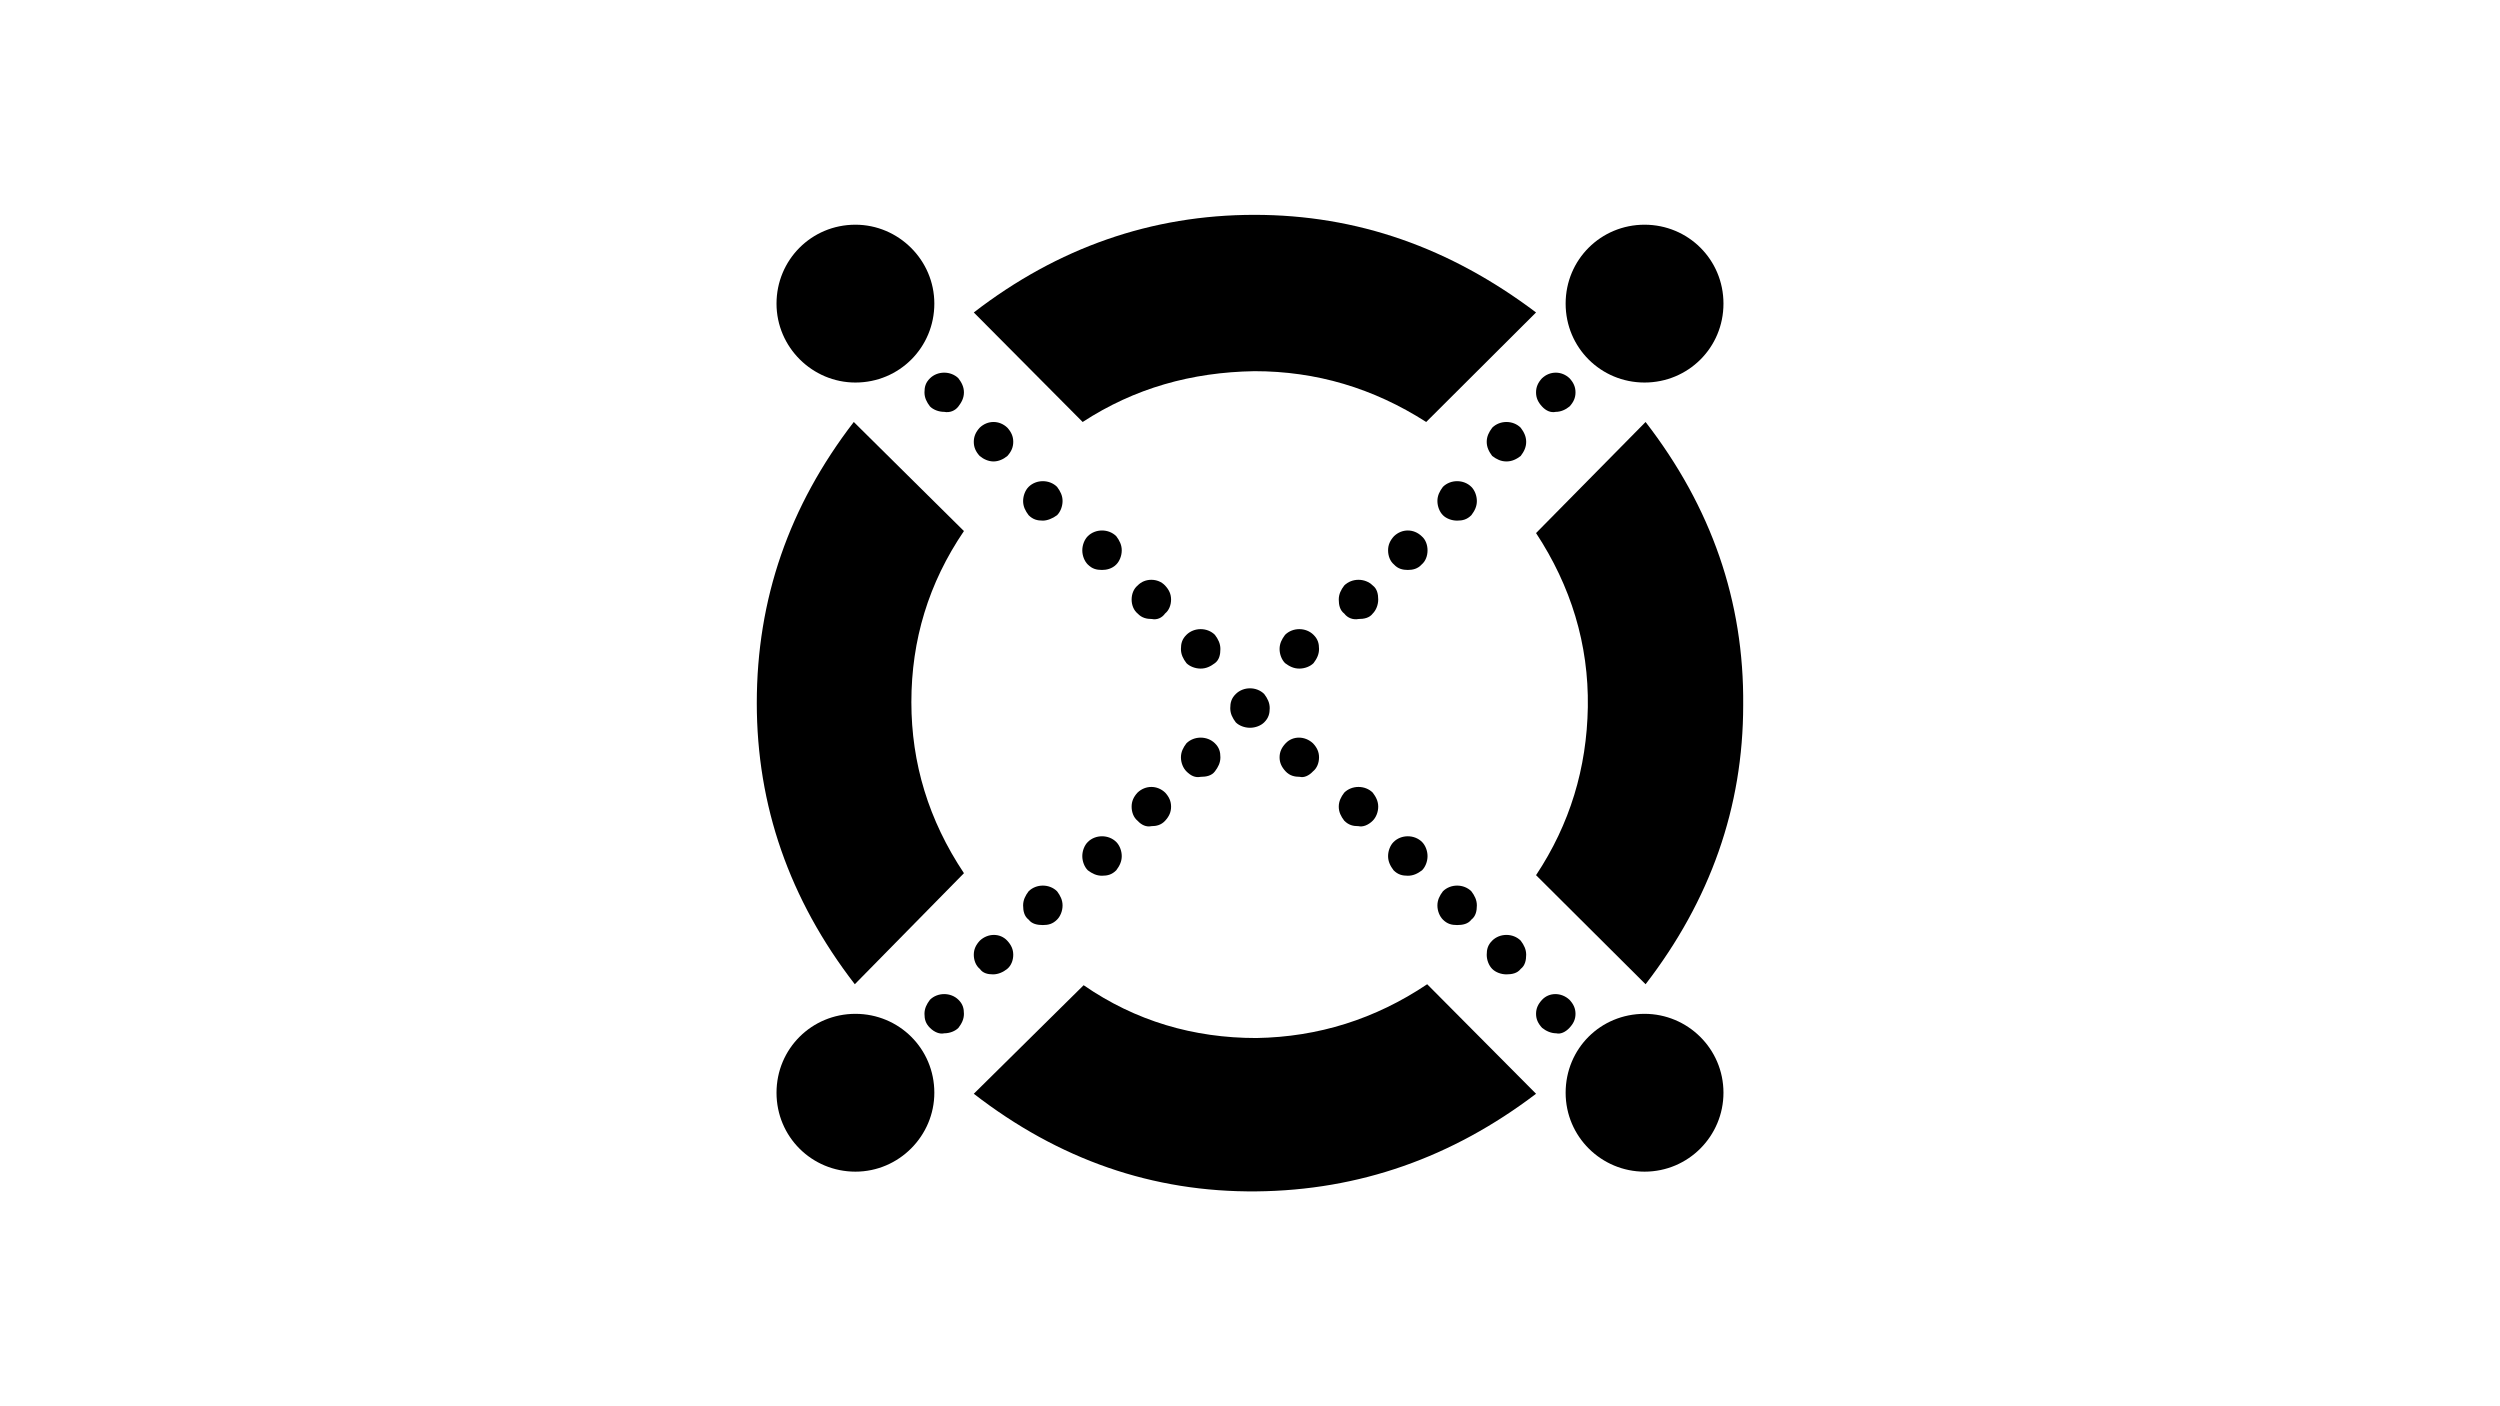 <?xml version="1.0" encoding="utf-8"?>
<!-- Generator: Adobe Illustrator 16.0.0, SVG Export Plug-In . SVG Version: 6.00 Build 0)  -->
<!DOCTYPE svg PUBLIC "-//W3C//DTD SVG 1.1//EN" "http://www.w3.org/Graphics/SVG/1.1/DTD/svg11.dtd">
<svg version="1.1" id="Layer_1" xmlns="http://www.w3.org/2000/svg" xmlns:xlink="http://www.w3.org/1999/xlink" x="0px" y="0px"
	 width="3840px" height="2160px" viewBox="0 0 3840 2160" enable-background="new 0 0 3840 2160" xml:space="preserve">
<g>
	<path d="M1313.929,345.15c66.134,0,121.21,54.213,121.21,121.21c0,66.998-53.494,121.21-121.21,121.21
		c-66.124,0-121.201-54.212-121.201-121.21C1192.728,399.363,1246.223,345.15,1313.929,345.15"/>
	<path d="M2526.03,345.15c66.994,0,121.213,53.502,121.213,121.21c0,67.71-54.219,121.21-121.213,121.21
		c-67.004,0-121.211-53.5-121.211-121.21C2404.819,398.652,2459.026,345.15,2526.03,345.15"/>
	<path d="M1313.929,1557.25c67.001,0,121.21,53.496,121.21,121.208c0,66.126-54.209,121.208-121.21,121.208
		c-66.991,0-121.201-53.502-121.201-121.208C1192.728,1610.746,1246.938,1557.25,1313.929,1557.25"/>
	<path d="M2526.03,1557.25c66.125,0,121.213,53.496,121.213,121.208c0,66.126-53.506,121.208-121.213,121.208
		c-66.131,0-121.211-53.502-121.211-121.208C2404.819,1610.746,2458.328,1557.25,2526.03,1557.25"/>
	<path d="M2359.369,818.784c53.496,81.437,81.037,170.527,79.543,267.352c-1.582,93.751-27.543,179.765-79.543,258.124
		l168.242,167.533c99.424-129.101,149.932-272.012,149.932-428.734c1.494-159.795-49.002-304.284-149.932-434.884L2359.369,818.784z
		"/>
	<path d="M2192.153,1511.793c-79.787,53.503-167.217,81.041-262.307,82.621c-96.668,0-185.604-26.041-265.378-81.123
		l-168.721,166.741c130.359,100.929,274.54,151.434,434.099,149.936c157.98-1.58,300.658-52.005,429.523-149.936L2192.153,1511.793z
		"/>
	<path d="M1480.599,1341.182c-54.298-81.437-80.733-169.01-80.733-262.696c0-95.329,26.436-182.921,80.733-262.78l-169.189-167.532
		c-99.355,129.101-148.984,272.014-148.984,431.81c0,156.718,49.629,301.21,150.556,431.809l167.618-170.53V1341.182z"/>
	<path d="M1662.963,648.174c79.786-52.004,167.217-76.467,263.811-78.043c95.164,0,182.596,26.039,263.875,78.043l168.721-168.243
		C2227.426,380.504,2084.83,330,1926.774,330c-157.99,0-302.161,50.504-431.026,149.932L1662.963,648.174z"/>
	<path d="M2410.66,1578.791c6.23-6.633,9.314-13.26,9.314-21.541c0-8.288-3.084-14.995-9.314-21.63
		c-12.473-11.596-31.094-11.596-41.984,0c-6.23,6.635-9.307,13.342-9.307,21.63c0,8.281,3.154,14.908,9.307,21.541
		c6.232,5.049,13.965,8.362,21.779,8.362C2396.696,1588.792,2404.43,1585.494,2410.66,1578.791"/>
	<path d="M2335.766,1488.273c6.711-5.047,8.447-13.409,8.447-21.777c0-8.287-3.387-14.994-8.447-21.702
		c-11.754-11.675-31.953-11.675-43.711,0c-6.785,6.708-8.449,13.415-8.449,21.783c0,8.362,3.4,16.649,8.449,21.696
		c4.969,5.049,13.418,8.368,21.855,8.368C2322.28,1496.642,2330.717,1494.982,2335.766,1488.273"/>
	<path d="M2260.016,1412.518c6.707-5.049,8.445-13.411,8.445-21.779c0-8.287-3.398-14.988-8.445-21.702
		c-11.76-11.676-31.965-11.676-43.719,0c-5.053,6.714-8.441,13.415-8.441,21.782c0,8.369,3.389,16.65,8.441,21.699
		c6.705,6.713,13.414,8.368,21.863,8.368C2246.596,1420.886,2255.045,1419.23,2260.016,1412.518"/>
	<path d="M2184.26,1336.766c5.049-5.053,8.439-13.415,8.439-21.783c0-8.281-3.391-16.649-8.439-21.698
		c-11.758-11.682-31.961-11.682-43.721,0c-5.049,5.049-8.445,13.417-8.445,21.698c0,8.368,3.396,15.075,8.445,21.783
		c6.713,6.707,13.42,8.361,21.855,8.361C2170.842,1345.127,2177.555,1341.814,2184.26,1336.766"/>
	<path d="M2108.498,1260.61c5.053-4.966,8.449-13.253,8.449-21.541s-3.396-14.989-8.449-21.624
		c-11.756-11.601-31.953-11.601-43.711,0c-5.057,6.635-8.443,13.336-8.443,21.624s3.387,14.915,8.443,21.541
		c6.701,6.71,13.412,8.368,21.855,8.368C2093.354,1270.618,2101.791,1267.32,2108.498,1260.61"/>
	<path d="M2016.723,1184.86c6.242-4.974,9.316-13.262,9.316-21.543c0-8.288-3.074-14.995-9.316-21.622
		c-12.461-11.602-31.086-11.602-41.971,0c-6.24,6.627-9.32,13.334-9.32,21.622c0,8.281,3.156,14.908,9.32,21.543
		c6.23,6.708,13.963,8.362,21.775,8.362C2002.756,1194.859,2010.492,1191.568,2016.723,1184.86"/>
	<path d="M1941.84,1109.499c6.707-6.714,8.447-13.417,8.447-21.785c0-8.282-3.398-14.989-8.447-21.697
		c-11.76-11.68-31.963-11.68-43.722,0c-6.786,6.708-8.438,13.415-8.438,21.78c0,8.361,3.389,14.988,8.438,21.702
		c4.973,5.049,13.419,8.362,21.866,8.362C1928.422,1117.861,1936.791,1114.548,1941.84,1109.499"/>
	<path d="M1874.526,996.89c0-8.366-3.389-15.073-8.438-21.781c-11.76-11.679-31.963-11.679-43.722,0
		c-6.786,6.708-8.445,13.415-8.445,21.781c0,8.362,3.396,14.995,8.445,21.7c5.051,5.051,13.418,8.364,21.855,8.364
		c8.448,0,15.157-3.313,21.866-8.364C1872.865,1013.54,1874.526,1005.252,1874.526,996.89z"/>
	<path d="M1789.458,942.44c6.239-4.974,9.315-13.256,9.315-21.543s-3.076-14.995-9.315-21.622c-10.89-11.601-31.096-11.601-41.984,0
		c-6.229,5.051-9.305,13.334-9.305,21.622s3.152,16.569,9.305,21.543c6.242,6.707,13.974,8.364,21.789,8.364
		C1776.994,952.46,1784.797,949.147,1789.458,942.44"/>
	<path d="M1714.573,867.078c5.049-5.05,8.438-13.417,8.438-21.779c0-8.286-3.39-14.995-8.438-21.702
		c-11.756-11.68-31.963-11.68-43.719,0c-5.049,5.051-8.447,13.417-8.447,21.781c0,8.364,3.398,16.65,8.447,21.7
		c6.708,6.708,13.419,8.364,21.855,8.364C1699.418,875.442,1707.865,873.786,1714.573,867.078"/>
	<path d="M1623.665,791.32c5.048-5.051,8.438-13.415,8.438-21.777c0-8.288-3.391-14.993-8.438-21.705
		c-11.759-11.675-31.963-11.675-43.722,0c-5.049,5.053-8.437,13.417-8.437,21.781c0,8.368,3.388,14.995,8.437,21.701
		c6.711,6.709,13.419,8.366,21.866,8.366C1608.51,799.686,1616.957,796.375,1623.665,791.32"/>
	<path d="M1547.28,700.416c6.073-6.708,9.071-13.417,9.071-21.781c0-8.286-2.998-14.995-9.071-21.7
		c-12.157-11.68-30.303-11.68-42.462,0c-6.073,6.705-9.07,13.415-9.07,21.781c0,8.362,2.997,14.993,9.07,21.7
		c6.085,5.049,13.651,8.364,21.229,8.364S1541.205,705.465,1547.28,700.416"/>
	<path d="M1472.151,624.261c5.049-6.626,8.448-13.253,8.448-21.541c0-8.286-3.399-14.993-8.448-21.62
		c-11.756-11.601-31.963-11.601-43.719,0c-6.788,6.627-8.437,13.334-8.437,21.62c0,8.288,3.388,14.915,8.437,21.541
		c4.97,5.053,13.419,8.366,21.863,8.366C1458.732,634.286,1467.103,630.973,1472.151,624.261"/>
	<path d="M1428.432,1578.791c-6.699-6.633-8.437-13.26-8.437-21.541c0-8.288,3.388-14.995,8.437-21.63
		c11.756-11.596,31.963-11.596,43.719,0c6.789,6.635,8.448,13.342,8.448,21.63c0,8.281-3.399,14.908-8.448,21.541
		c-4.971,5.049-13.419,8.362-21.855,8.362C1443.588,1588.792,1435.139,1585.494,1428.432,1578.791"/>
	<path d="M1505.062,1488.273c-6.239-5.047-9.314-13.409-9.314-21.777c0-8.287,3.075-14.994,9.314-21.702
		c12.46-11.675,31.085-11.675,41.982,0c6.231,6.708,9.307,13.415,9.307,21.783c0,8.362-3.153,16.649-9.307,21.696
		c-6.239,5.049-13.976,8.368-21.786,8.368C1517.522,1496.642,1509.711,1494.982,1505.062,1488.273"/>
	<path d="M1579.944,1412.518c-6.708-5.049-8.437-13.411-8.437-21.779c0-8.287,3.388-14.988,8.437-21.702
		c11.759-11.676,31.963-11.676,43.722,0c5.048,6.714,8.438,13.415,8.438,21.782c0,8.369-3.391,16.65-8.438,21.699
		c-6.708,6.713-13.418,8.368-21.855,8.368C1593.363,1420.886,1584.914,1419.23,1579.944,1412.518"/>
	<path d="M1670.854,1336.766c-5.049-5.053-8.447-13.415-8.447-21.783c0-8.281,3.398-16.649,8.447-21.698
		c11.756-11.682,31.963-11.682,43.719,0c5.049,5.049,8.438,13.417,8.438,21.698c0,8.368-3.39,15.075-8.438,21.783
		c-6.707,6.707-13.417,8.361-21.863,8.361C1684.273,1345.127,1677.562,1341.814,1670.854,1336.766"/>
	<path d="M1747.24,1260.61c-6.073-4.966-9.071-13.253-9.071-21.541s2.998-14.989,9.071-21.624c12.158-11.601,30.304-11.601,42.45,0
		c6.084,6.635,9.083,13.336,9.083,21.624s-2.999,14.915-9.083,21.541c-6.073,6.71-13.644,8.368-21.222,8.368
		C1760.893,1270.618,1753.314,1267.32,1747.24,1260.61"/>
	<path d="M1822.366,1184.86c-5.049-4.974-8.445-13.262-8.445-21.543c0-8.288,3.396-14.995,8.445-21.622
		c11.759-11.602,31.962-11.602,43.722,0c6.776,6.627,8.438,13.334,8.438,21.622c0,8.281-3.389,14.908-8.438,21.543
		c-4.981,6.708-13.418,8.362-21.866,8.362C1835.784,1194.859,1829.076,1191.568,1822.366,1184.86"/>
	<path d="M1965.432,996.89c0-8.366,3.398-15.073,8.447-21.781c11.758-11.679,31.957-11.679,43.711,0
		c6.789,6.708,8.449,13.415,8.449,21.781c0,8.362-3.389,14.995-8.449,21.7c-5.049,5.051-13.406,8.364-21.855,8.364
		c-8.447,0-15.143-3.313-21.855-8.364C1968.83,1013.54,1965.432,1005.252,1965.432,996.89z"/>
	<path d="M2064.787,942.44c-6.707-4.974-8.443-13.256-8.443-21.543s3.387-14.995,8.443-21.622c11.758-11.601,31.955-11.601,43.711,0
		c6.789,5.051,8.449,13.334,8.449,21.622s-3.396,16.569-8.449,21.543c-4.969,6.707-13.406,8.364-21.855,8.364
		C2078.354,952.38,2069.84,949.226,2064.787,942.44"/>
	<path d="M2141.178,867.078c-6.086-5.05-9.084-13.417-9.084-21.779c0-8.286,2.998-14.995,9.084-21.702
		c12.146-11.68,30.301-11.68,42.451,0c6.072,5.051,9.07,13.417,9.07,21.781c0,8.364-2.998,16.65-9.07,21.7
		c-6.074,6.708-13.652,8.364-21.234,8.364C2154.828,875.442,2147.252,873.786,2141.178,867.078"/>
	<path d="M2216.297,791.32c-5.053-5.051-8.441-13.415-8.441-21.777c0-8.288,3.389-14.993,8.441-21.705
		c11.754-11.675,31.959-11.675,43.719,0c5.047,5.053,8.445,13.417,8.445,21.781c0,8.368-3.398,14.995-8.445,21.701
		c-6.711,6.709-13.42,8.366-21.855,8.366C2229.711,799.686,2221.266,796.375,2216.297,791.32"/>
	<path d="M2292.055,700.416c-5.049-6.708-8.449-13.417-8.449-21.781c0-8.286,3.4-14.995,8.449-21.7
		c11.758-11.68,31.957-11.68,43.711,0c5.061,6.705,8.447,13.415,8.447,21.781c0,8.362-3.387,14.993-8.447,21.7
		c-6.699,5.049-13.408,8.364-21.855,8.364C2305.473,708.78,2298.766,705.465,2292.055,700.416"/>
	<path d="M2368.44,624.261c-6.072-6.626-9.07-13.253-9.07-21.541c0-8.286,2.998-14.993,9.07-21.62
		c12.15-11.601,30.305-11.601,42.455,0c6.074,6.627,9.08,13.334,9.08,21.62c0,8.288-3.006,14.915-9.08,21.541
		c-6.076,5.053-13.654,8.366-21.223,8.366C2382.094,634.286,2374.518,630.973,2368.44,624.261"/>
</g>
</svg>
